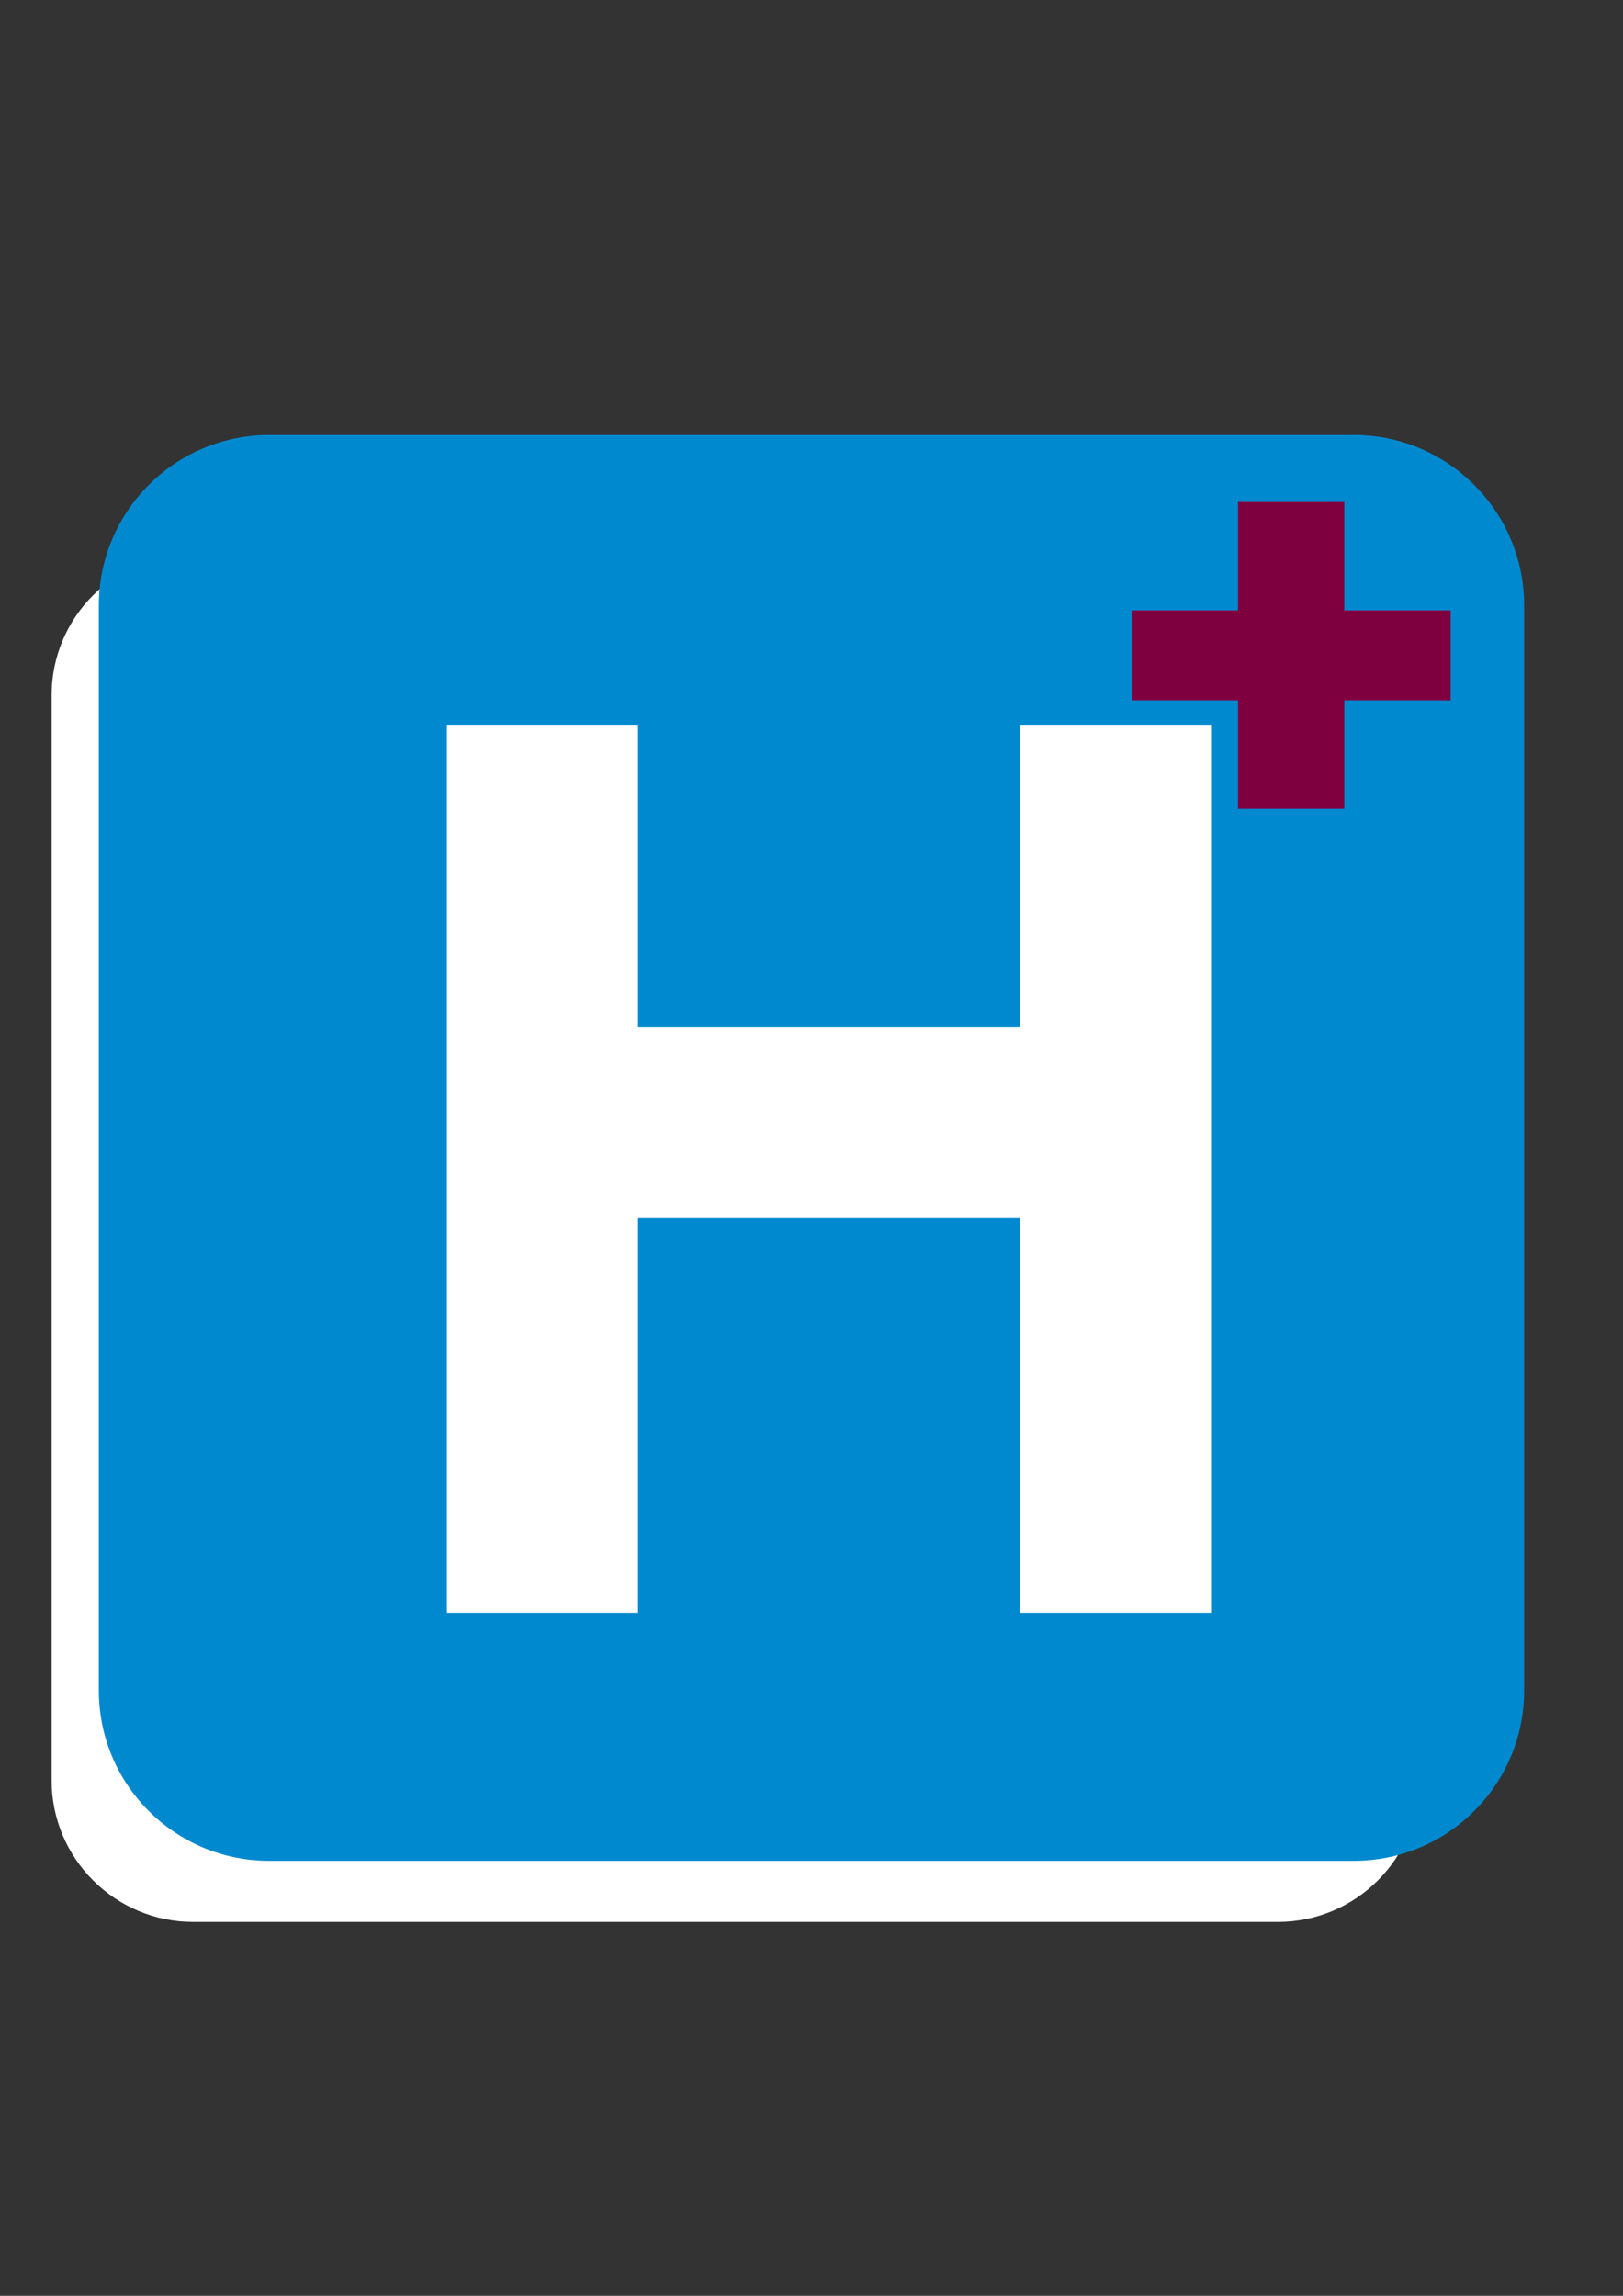 <?xml version="1.0"?><svg width="793.701" height="1122.52" xmlns="http://www.w3.org/2000/svg">
 <rect width="100%" height="100%" fill="#333333" stroke="none"/>
 <title>Hospital Logo</title>

 <g>
  <title>Layer 1</title>
  <path fill="#ffffff" fill-rule="nonzero" id="path6814" d="m94.482,270.761c-38.212,0 -69.245,31.034 -69.245,69.175l0,530.525c0,38.211 31.033,69.245 69.245,69.245l530.454,0c38.141,0 69.174,-31.033 69.174,-69.245l0,-530.525c0,-38.141 -31.033,-69.175 -69.174,-69.175l-530.454,0z"/>
  <path fill="#0089cf" fill-rule="nonzero" id="path6816" d="m662.113,909.842c45.952,0 83.248,-37.296 83.248,-83.318l0,-530.525c0,-45.882 -37.296,-83.319 -83.248,-83.319l-530.454,0c-46.093,0 -83.319,37.437 -83.319,83.319l0,530.525c0,46.022 37.226,83.318 83.319,83.318l530.454,0z"/>
  <path fill="#ffffff" fill-rule="nonzero" id="path6818" d="m498.716,354.345l0,147.708l-186.693,0l0,-147.708l-93.452,0l0,434.187l93.452,0l0,-193.168l186.693,0l0,193.168l93.523,0l0,-434.187l-93.523,0z"/>
  <rect id="svg_3" height="44" width="156" y="298.439" x="553.403" fill="#7f003f"/>
  <rect id="svg_4" height="150" width="52" y="245.439" x="605.403" fill="#7f003f"/>
 </g>
</svg>